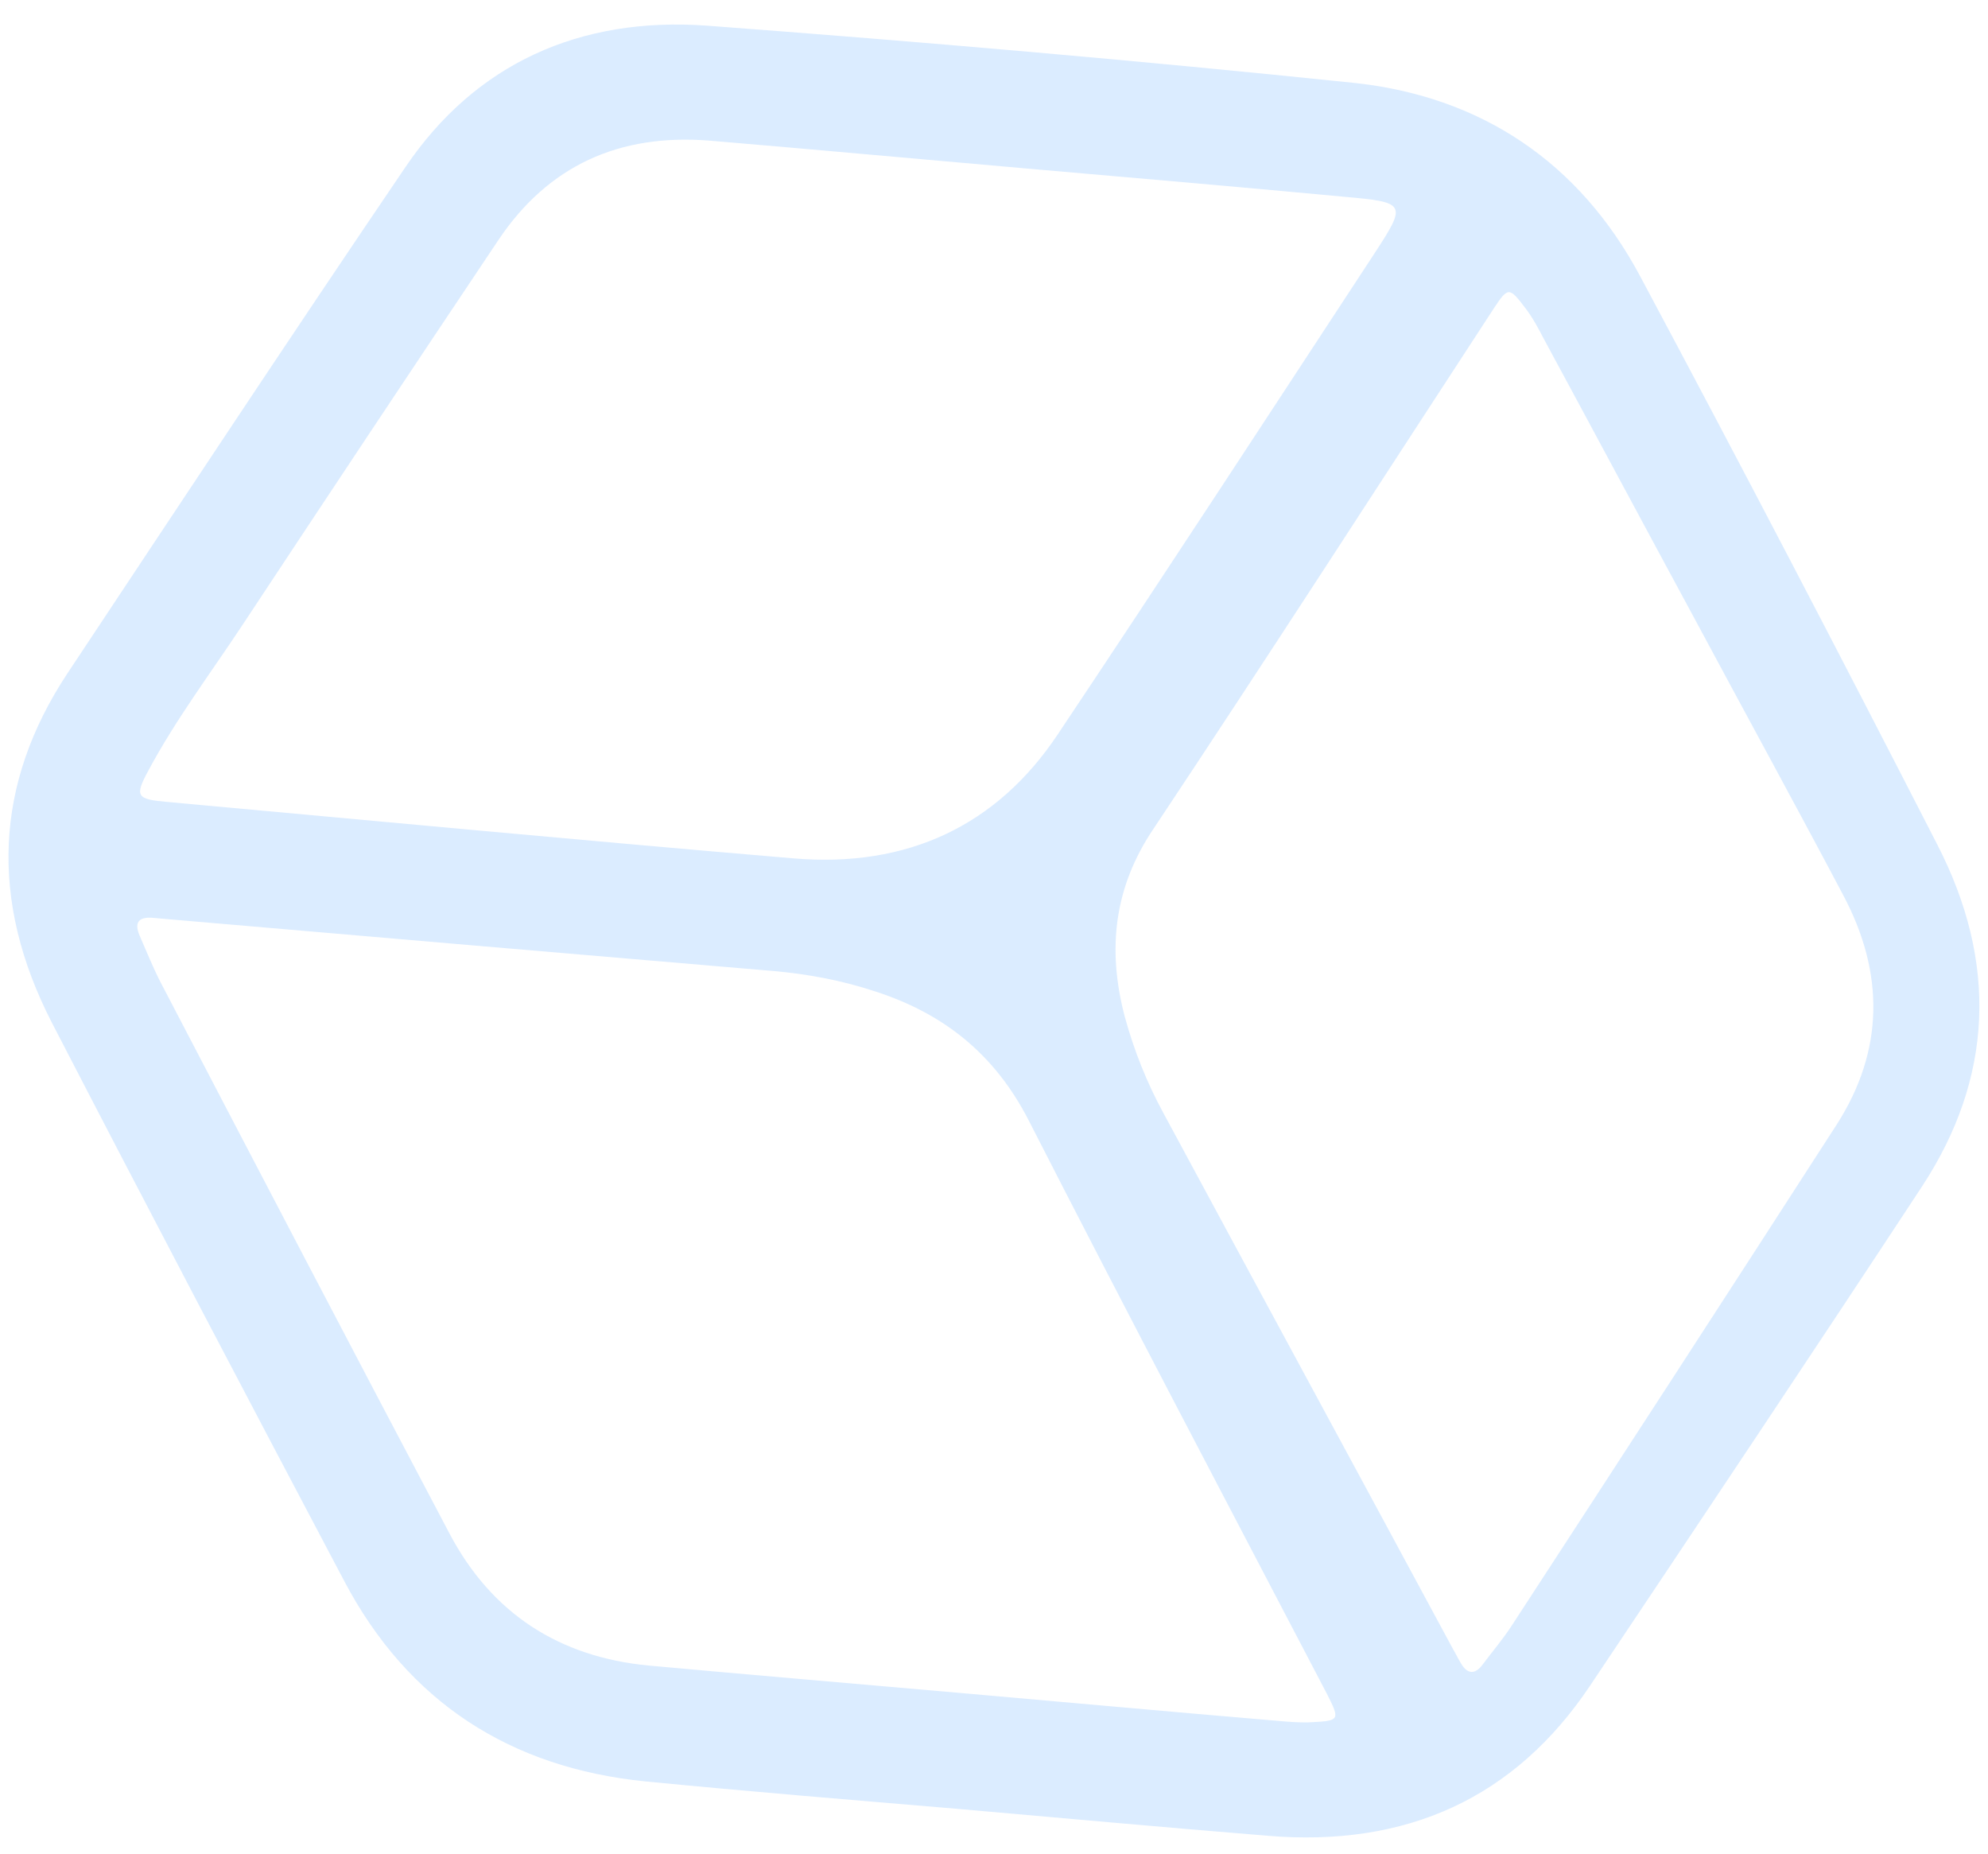 <svg width="74" height="69" viewBox="0 0 74 69" fill="none" xmlns="http://www.w3.org/2000/svg">
<path d="M59.186 62.736C63.323 56.552 67.46 50.368 71.545 44.153C74.17 40.151 74.396 35.849 72.097 31.402C68.478 24.343 64.807 17.305 61.055 10.286C58.788 6.034 55.117 3.576 50.365 3.081C42.358 2.249 34.332 1.556 26.316 0.955C21.558 0.614 17.691 2.383 15.099 6.208C10.854 12.46 6.686 18.77 2.506 25.066C-0.203 29.163 -0.404 33.519 1.931 38.06C5.527 45.014 9.164 51.933 12.814 58.84C15.191 63.346 18.994 65.79 24.022 66.296C27.895 66.675 31.758 66.989 35.633 67.317C39.468 67.654 43.316 68.005 47.152 68.316C52.367 68.762 56.396 66.903 59.186 62.736ZM5.524 28.676C6.55 26.759 7.872 25.01 9.066 23.198C12.223 18.42 15.38 13.668 18.562 8.918C20.399 6.185 23.032 4.95 26.461 5.238C30.362 5.568 34.263 5.924 38.15 6.266C42.117 6.614 46.071 6.949 50.036 7.323C52.348 7.527 52.372 7.58 51.164 9.429C47.247 15.401 43.343 21.387 39.374 27.329C37.115 30.72 33.783 32.305 29.54 31.945C21.763 31.287 14.016 30.555 6.242 29.846C5.086 29.744 4.997 29.646 5.524 28.676ZM48.851 64.092C48.415 64.118 47.995 64.081 47.548 64.041C43.62 63.709 39.694 63.351 35.753 63.005C31.892 62.665 28.016 62.338 24.142 61.984C20.807 61.665 18.302 60.043 16.734 57.075C13.12 50.235 9.534 43.372 5.96 36.523C5.679 35.971 5.452 35.398 5.198 34.822C5.005 34.368 5.121 34.121 5.66 34.155C5.844 34.172 6.028 34.188 6.212 34.204C13.738 34.852 21.265 35.501 28.779 36.136C30.092 36.251 31.374 36.493 32.623 36.911C35.16 37.739 37.036 39.255 38.283 41.68C41.937 48.832 45.697 55.967 49.418 63.087C49.87 63.988 49.868 64.04 48.851 64.092ZM54.358 61.861C54.259 61.698 54.186 61.538 54.087 61.374C50.505 54.73 46.897 48.084 43.315 41.44C42.689 40.292 42.21 39.092 41.865 37.827C41.202 35.298 41.479 33.007 42.936 30.845C47.215 24.416 51.39 17.927 55.603 11.479C56.136 10.677 56.176 10.667 56.789 11.48C57.053 11.825 57.261 12.216 57.457 12.594C59.334 16.065 61.197 19.548 63.075 23.019C64.914 26.448 66.781 29.854 68.594 33.281C70.176 36.237 70.113 39.113 68.382 41.83C64.362 48.063 60.316 54.294 56.271 60.499C55.948 60.998 55.56 61.453 55.198 61.935C54.919 62.322 54.615 62.334 54.358 61.861Z" fill="#4DA1FF" fill-opacity="0.2"/>
</svg>
